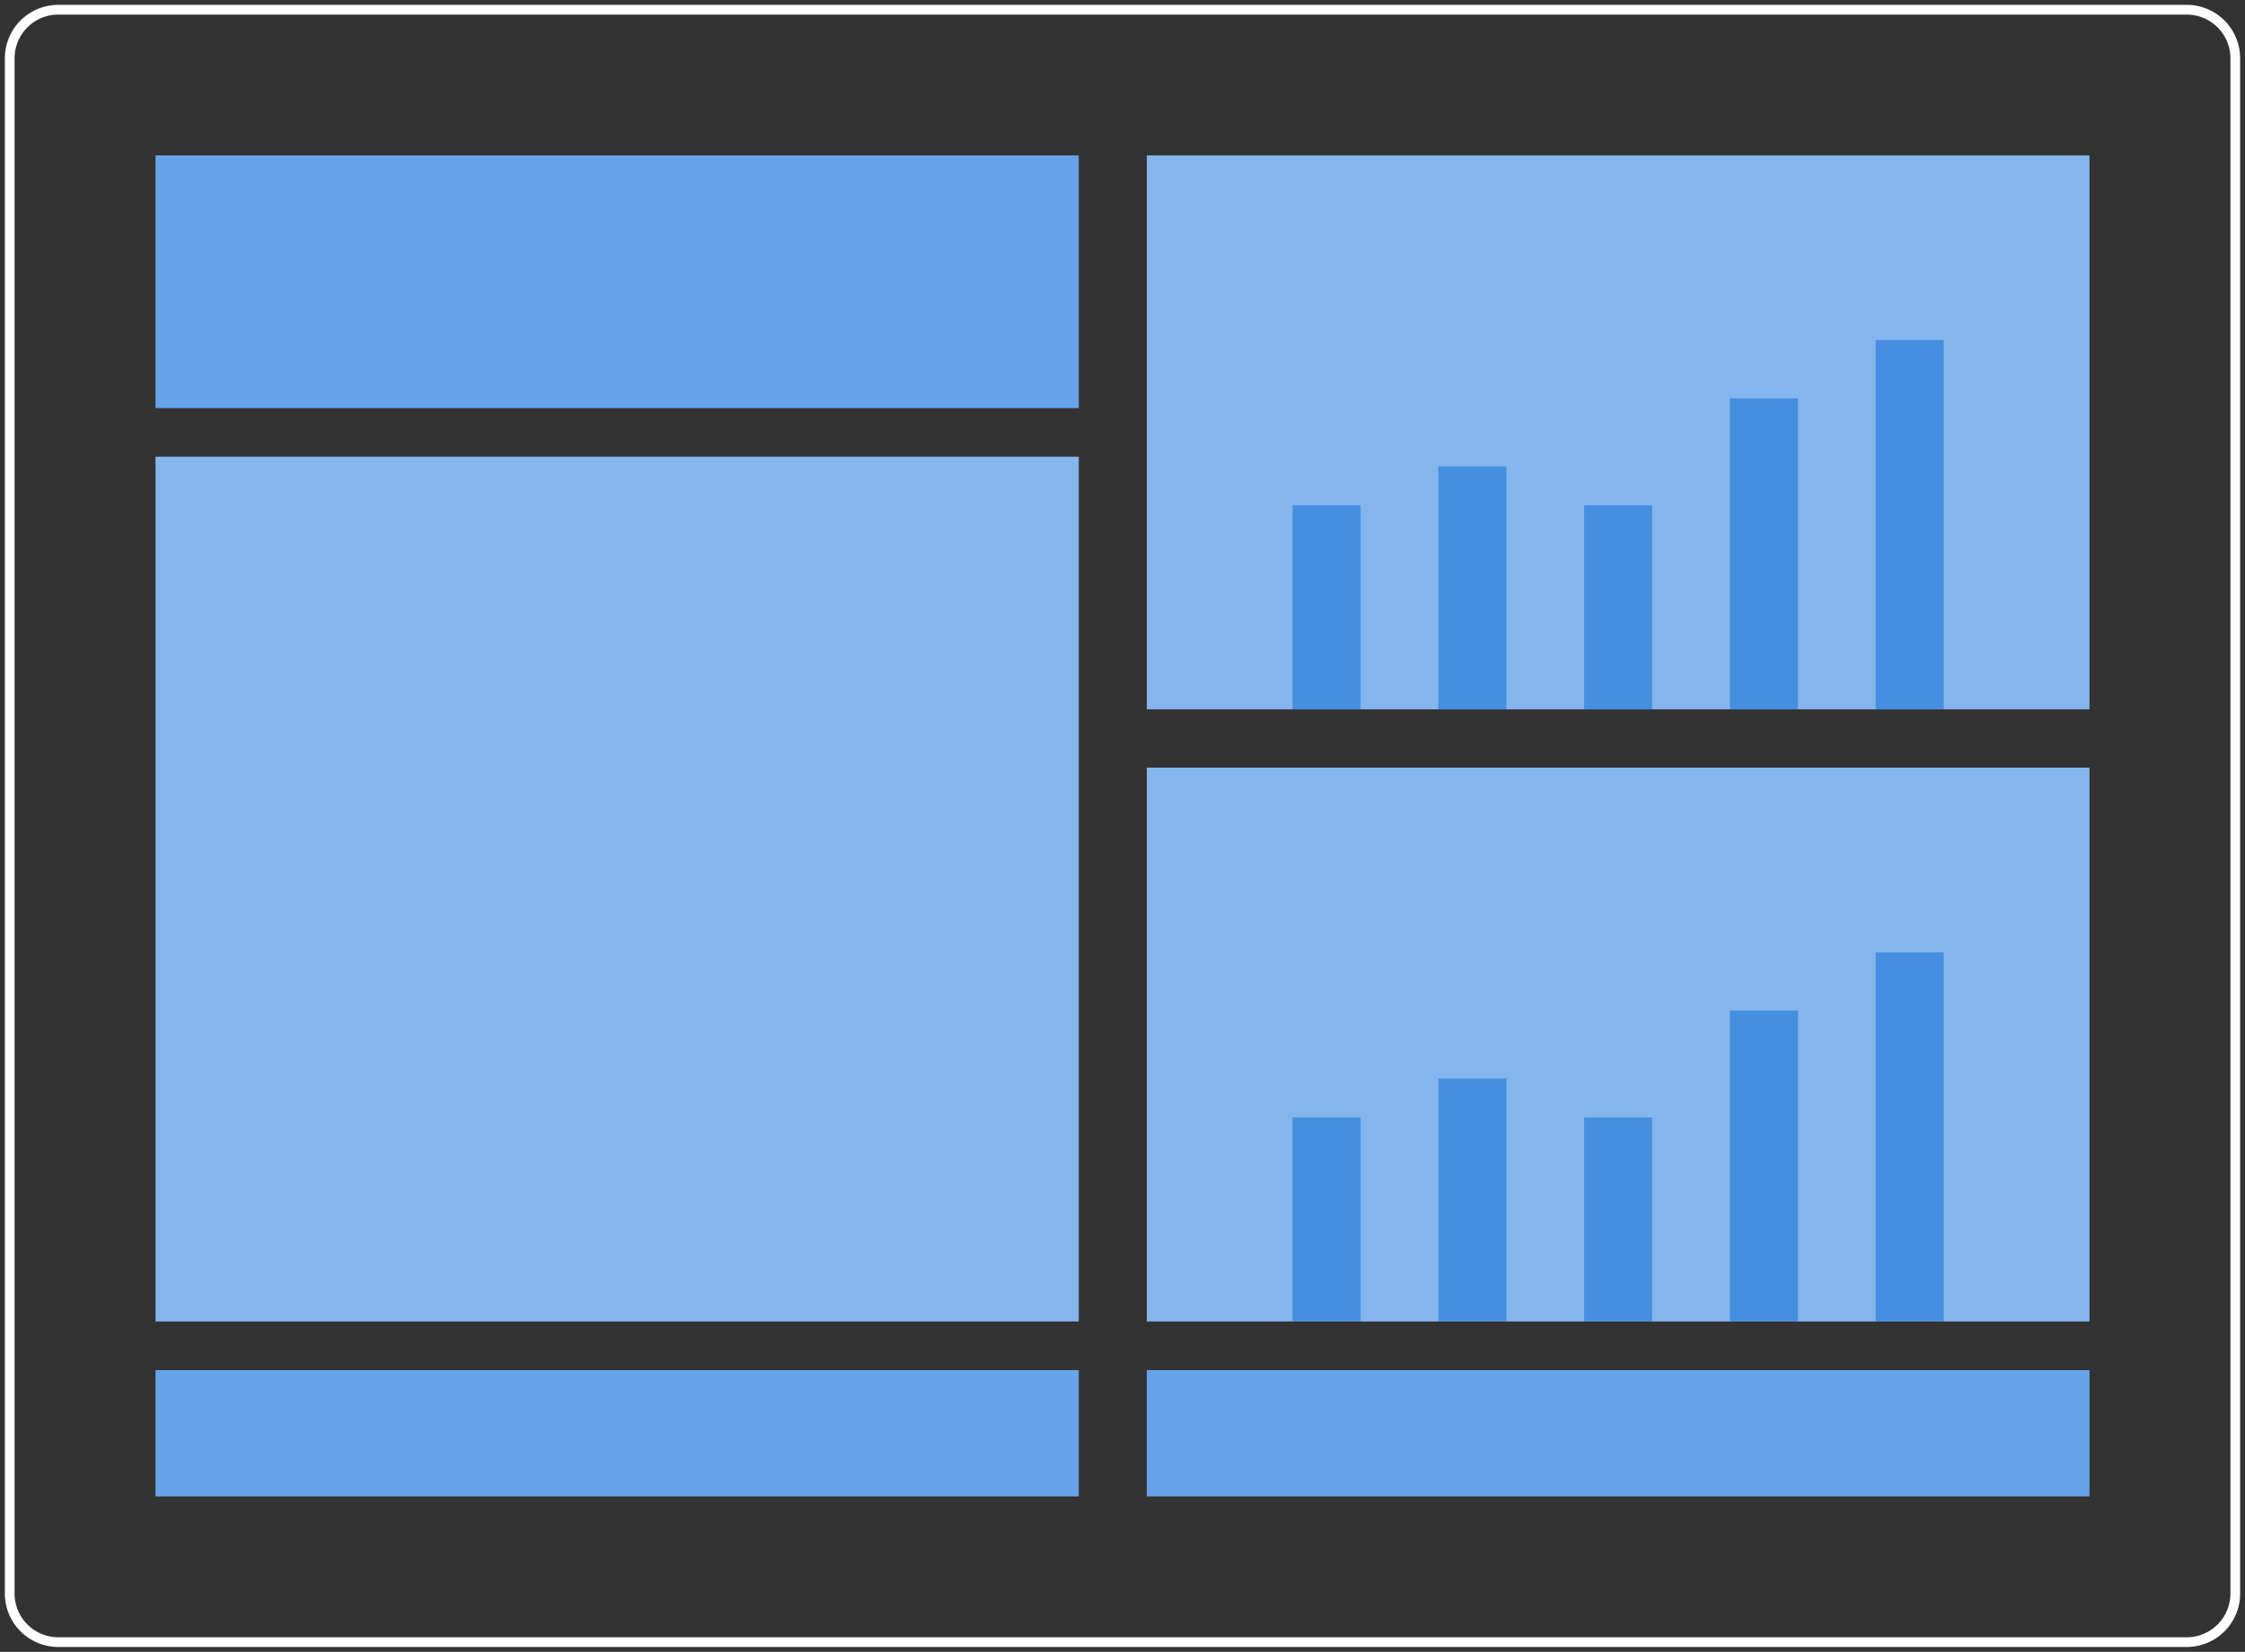 <svg width="231px" height="170px" viewBox="0 0 231 170" xmlns="http://www.w3.org/2000/svg" xmlns:xlink="http://www.w3.org/1999/xlink">
  <rect x="0" y="0" width="231" height="170" fill="#333333" stroke="none"/>
  <defs>
    <style>.a,.b,.d{fill:none;}.b,.c{clip-path:url(#a);}.b{clip-rule:evenodd;}.d{stroke:#fff;stroke-miterlimit:10;}.e{clip-path:url(#d);}.f{fill:#67a3e9;}.g{clip-path:url(#e);}.h{fill:#84b5ec;}.i{clip-path:url(#f);}.j{fill:#468edf;}.k{clip-path:url(#g);}.l{clip-path:url(#h);}.m{clip-path:url(#i);}.n{clip-path:url(#j);}.o{clip-path:url(#k);}.p{clip-path:url(#l);}.q{clip-path:url(#m);}.r{clip-path:url(#n);}.s{clip-path:url(#o);}.t{clip-path:url(#p);}.u{clip-path:url(#q);}.v{clip-path:url(#r);}.w{clip-path:url(#s);}.x{clip-path:url(#t);}.y{clip-path:url(#u);}</style>
    <clipPath id="a">
      <rect class="a" width="231" height="170" />
    </clipPath>
    <clipPath id="d">
      <rect class="a" x="16" y="16" width="95" height="26" />
    </clipPath>
    <clipPath id="e">
      <rect class="a" x="118" y="16" width="97" height="57" />
    </clipPath>
    <clipPath id="f">
      <rect class="a" x="163" y="52" width="7" height="21" />
    </clipPath>
    <clipPath id="g">
      <rect class="a" x="133" y="52" width="7" height="21" />
    </clipPath>
    <clipPath id="h">
      <rect class="a" x="148" y="48" width="7" height="25" />
    </clipPath>
    <clipPath id="i">
      <rect class="a" x="178" y="41" width="7" height="32" />
    </clipPath>
    <clipPath id="j">
      <rect class="a" x="193" y="35" width="7" height="38" />
    </clipPath>
    <clipPath id="k">
      <rect class="a" x="118" y="79" width="97" height="57" />
    </clipPath>
    <clipPath id="l">
      <rect class="a" x="16" y="141" width="95" height="13" />
    </clipPath>
    <clipPath id="m">
      <rect class="a" x="118" y="141" width="97" height="13" />
    </clipPath>
    <clipPath id="n">
      <rect class="a" x="16" y="47" width="95" height="89" />
    </clipPath>
    <clipPath id="o">
      <path class="b" d="M92.51,81a29.54,29.54,0,0,1-5.26,29.74L78,103.1a17.54,17.54,0,0,0,4-15.41L92.51,81Z" />
    </clipPath>
    <clipPath id="p">
      <path class="b" d="M89.09,81a29.51,29.51,0,1,0-5.26,29.74l-9.26-7.65a17.5,17.5,0,1,1,4-15.41L89.09,81Z" />
    </clipPath>
    <clipPath id="q">
      <rect class="a" x="163" y="115" width="7" height="21" />
    </clipPath>
    <clipPath id="r">
      <rect class="a" x="133" y="115" width="7" height="21" />
    </clipPath>
    <clipPath id="s">
      <rect class="a" x="148" y="111" width="7" height="25" />
    </clipPath>
    <clipPath id="t">
      <rect class="a" x="178" y="104" width="7" height="32" />
    </clipPath>
    <clipPath id="u">
      <rect class="a" x="193" y="98" width="7" height="38" />
    </clipPath>
  </defs>
  <g class="c">
    <path class="d" d="M1,6A5,5,0,0,1,6,1H225a5,5,0,0,1,5,5V164a5,5,0,0,1-5,5H6a5,5,0,0,1-5-5V6Z" />
  </g>
  <g class="e">
    <rect class="f" x="11" y="11" width="105" height="36" />
  </g>
  <g class="g">
    <rect class="h" x="113" y="11" width="107" height="67" />
  </g>
  <g class="i">
    <rect class="j" x="158" y="47" width="17" height="31" />
  </g>
  <g class="k">
    <rect class="j" x="128" y="47" width="17" height="31" />
  </g>
  <g class="l">
    <rect class="j" x="143" y="43" width="17" height="35" />
  </g>
  <g class="m">
    <rect class="j" x="173" y="36" width="17" height="42" />
  </g>
  <g class="n">
    <rect class="j" x="188" y="30" width="17" height="48" />
  </g>
  <g class="o">
    <rect class="h" x="113" y="74" width="107" height="67" />
  </g>
  <g class="p">
    <rect class="f" x="11" y="136" width="105" height="23" />
  </g>
  <g class="q">
    <rect class="f" x="113" y="136" width="107" height="23" />
  </g>
  <g class="r">
    <rect class="h" x="11" y="42" width="105" height="99" />
  </g>
  <g class="s">
    <rect class="f" x="73" y="76" width="26.42" height="39.74" />
  </g>
  <g class="t">
    <rect class="j" x="27" y="57" width="67.09" height="69" />
  </g>
  <g class="u">
    <rect class="j" x="158" y="110" width="17" height="31" />
  </g>
  <g class="v">
    <rect class="j" x="128" y="110" width="17" height="31" />
  </g>
  <g class="w">
    <rect class="j" x="143" y="106" width="17" height="35" />
  </g>
  <g class="x">
    <rect class="j" x="173" y="99" width="17" height="42" />
  </g>
  <g class="y">
    <rect class="j" x="188" y="93" width="17" height="48" />
  </g>
</svg>
